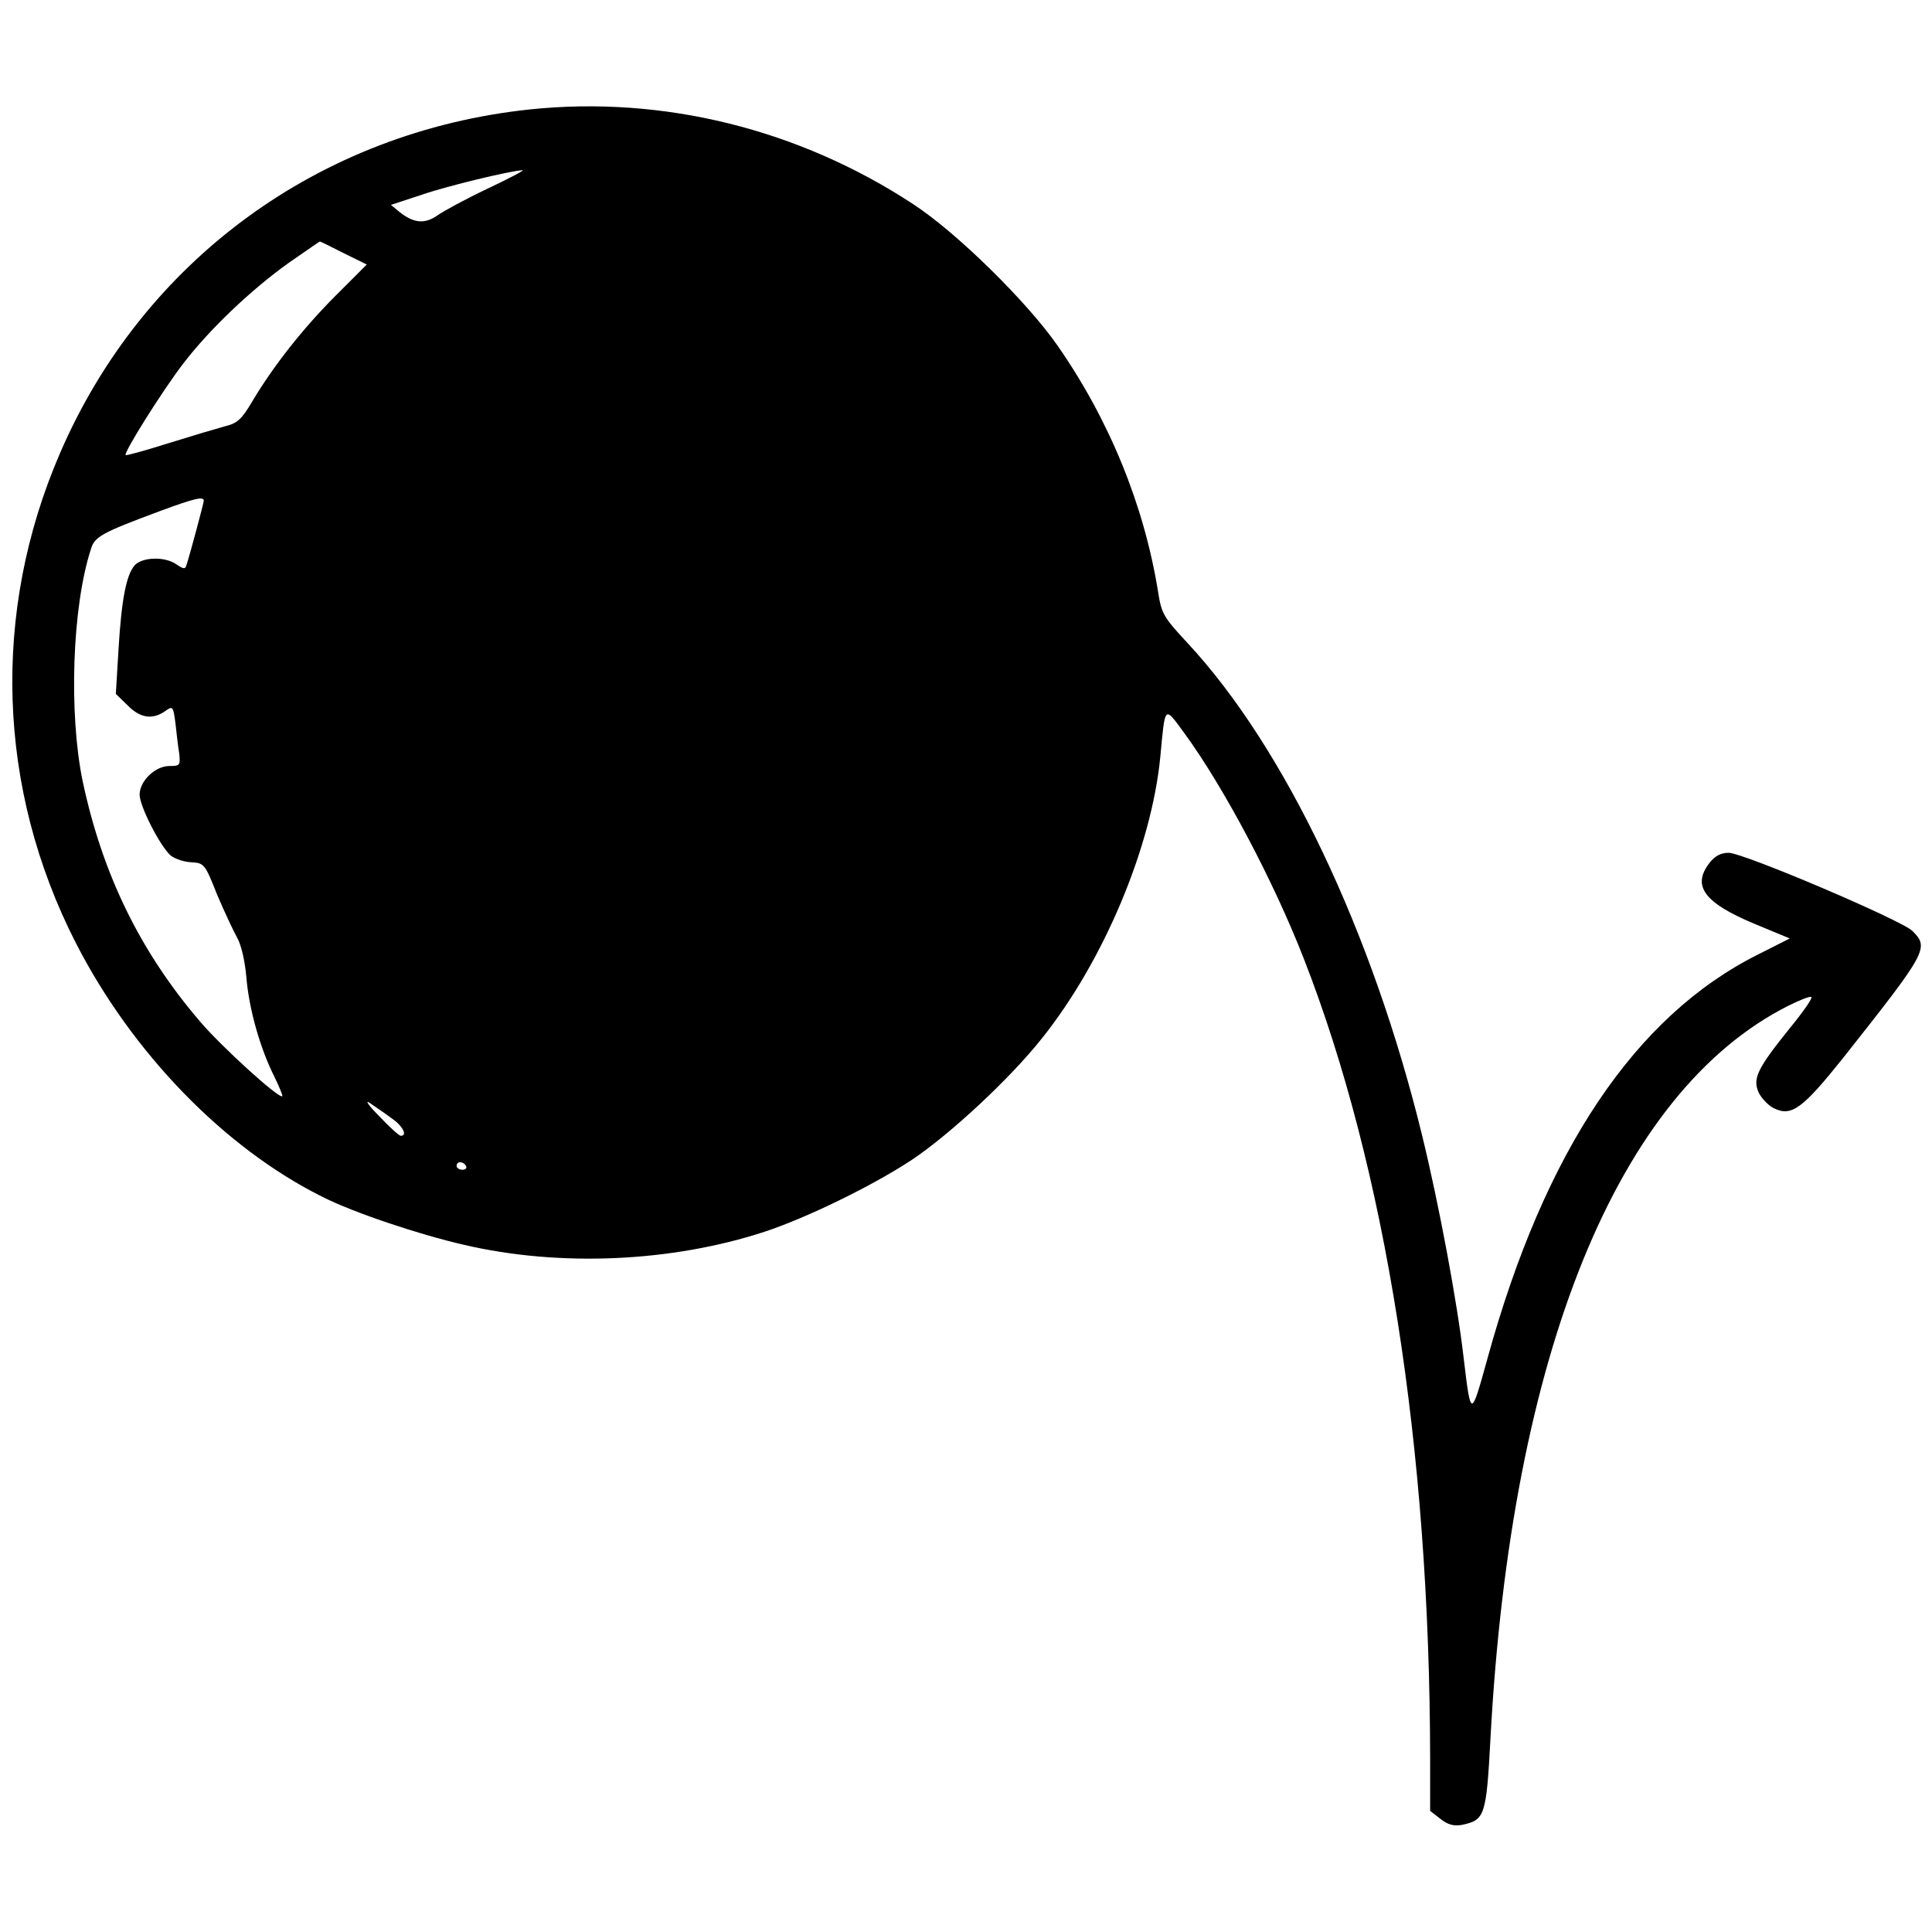 <?xml version="1.0" standalone="no"?>
<!DOCTYPE svg PUBLIC "-//W3C//DTD SVG 20010904//EN"
 "http://www.w3.org/TR/2001/REC-SVG-20010904/DTD/svg10.dtd">
<svg version="1.0" xmlns="http://www.w3.org/2000/svg"
 width="512pt" height="512pt" viewBox="0 0 512 512"
 preserveAspectRatio="xMidYMid meet">

<g transform="translate(0,512) scale(0.1,-0.1)"
fill="#000000" stroke="none">
<path d="M1404 4830 c-558 -59 -1025 -401 -1245 -911 -182 -421 -167 -889 42
-1298 149 -291 394 -544 654 -673 81 -41 253 -99 375 -127 253 -59 550 -46
797 35 112 37 286 122 389 190 102 68 261 216 345 322 164 205 291 508 314
747 13 138 10 135 63 63 106 -145 237 -393 317 -598 217 -555 334 -1295 335
-2122 l0 -137 27 -21 c20 -16 36 -20 58 -16 60 13 64 23 75 231 55 1019 337
1711 788 1939 30 15 57 26 62 24 5 -2 -21 -39 -57 -83 -87 -108 -99 -134 -82
-171 8 -16 26 -34 40 -41 47 -23 76 -1 184 134 223 282 228 291 183 336 -30
29 -448 207 -487 207 -20 0 -36 -8 -50 -26 -48 -61 -16 -106 118 -162 l94 -39
-83 -42 c-327 -163 -567 -522 -718 -1071 -44 -159 -44 -159 -63 0 -17 149 -66
410 -110 590 -132 541 -365 1030 -622 1306 -63 68 -69 77 -78 136 -37 229
-129 455 -267 653 -81 116 -267 299 -382 374 -303 199 -663 288 -1016 251z
m-112 -210 c-57 -27 -116 -59 -133 -71 -33 -23 -62 -21 -100 9 l-23 19 82 27
c70 24 233 63 267 65 6 0 -36 -22 -93 -49z m-381 -171 l61 -30 -82 -82 c-86
-86 -165 -186 -221 -280 -29 -49 -40 -59 -74 -67 -22 -6 -89 -26 -150 -45 -60
-19 -111 -33 -112 -31 -6 6 99 173 153 243 69 90 179 195 280 267 44 30 80 56
82 56 1 0 30 -14 63 -31z m-371 -656 c0 -6 -37 -144 -46 -171 -3 -11 -8 -10
-26 2 -30 22 -91 20 -111 -2 -22 -25 -35 -89 -43 -224 l-7 -117 31 -30 c33
-34 66 -39 99 -16 21 15 22 14 28 -32 3 -27 7 -63 10 -80 3 -31 2 -33 -26 -33
-38 0 -79 -40 -79 -76 0 -30 53 -134 81 -160 10 -9 35 -18 55 -19 35 -2 37 -4
69 -85 19 -45 43 -96 53 -114 11 -19 21 -61 25 -107 7 -84 37 -189 74 -262 13
-27 23 -51 21 -52 -8 -8 -161 131 -218 198 -160 187 -259 392 -311 637 -37
180 -28 462 22 615 10 33 28 43 184 101 92 34 115 39 115 27z m497 -1636 c30
-20 44 -47 25 -47 -4 0 -30 23 -57 52 -28 28 -39 44 -25 35 14 -10 40 -27 57
-40z m198 -127 c3 -5 -1 -10 -9 -10 -9 0 -16 5 -16 10 0 6 4 10 9 10 6 0 13
-4 16 -10z"/>
</g>
</svg>
